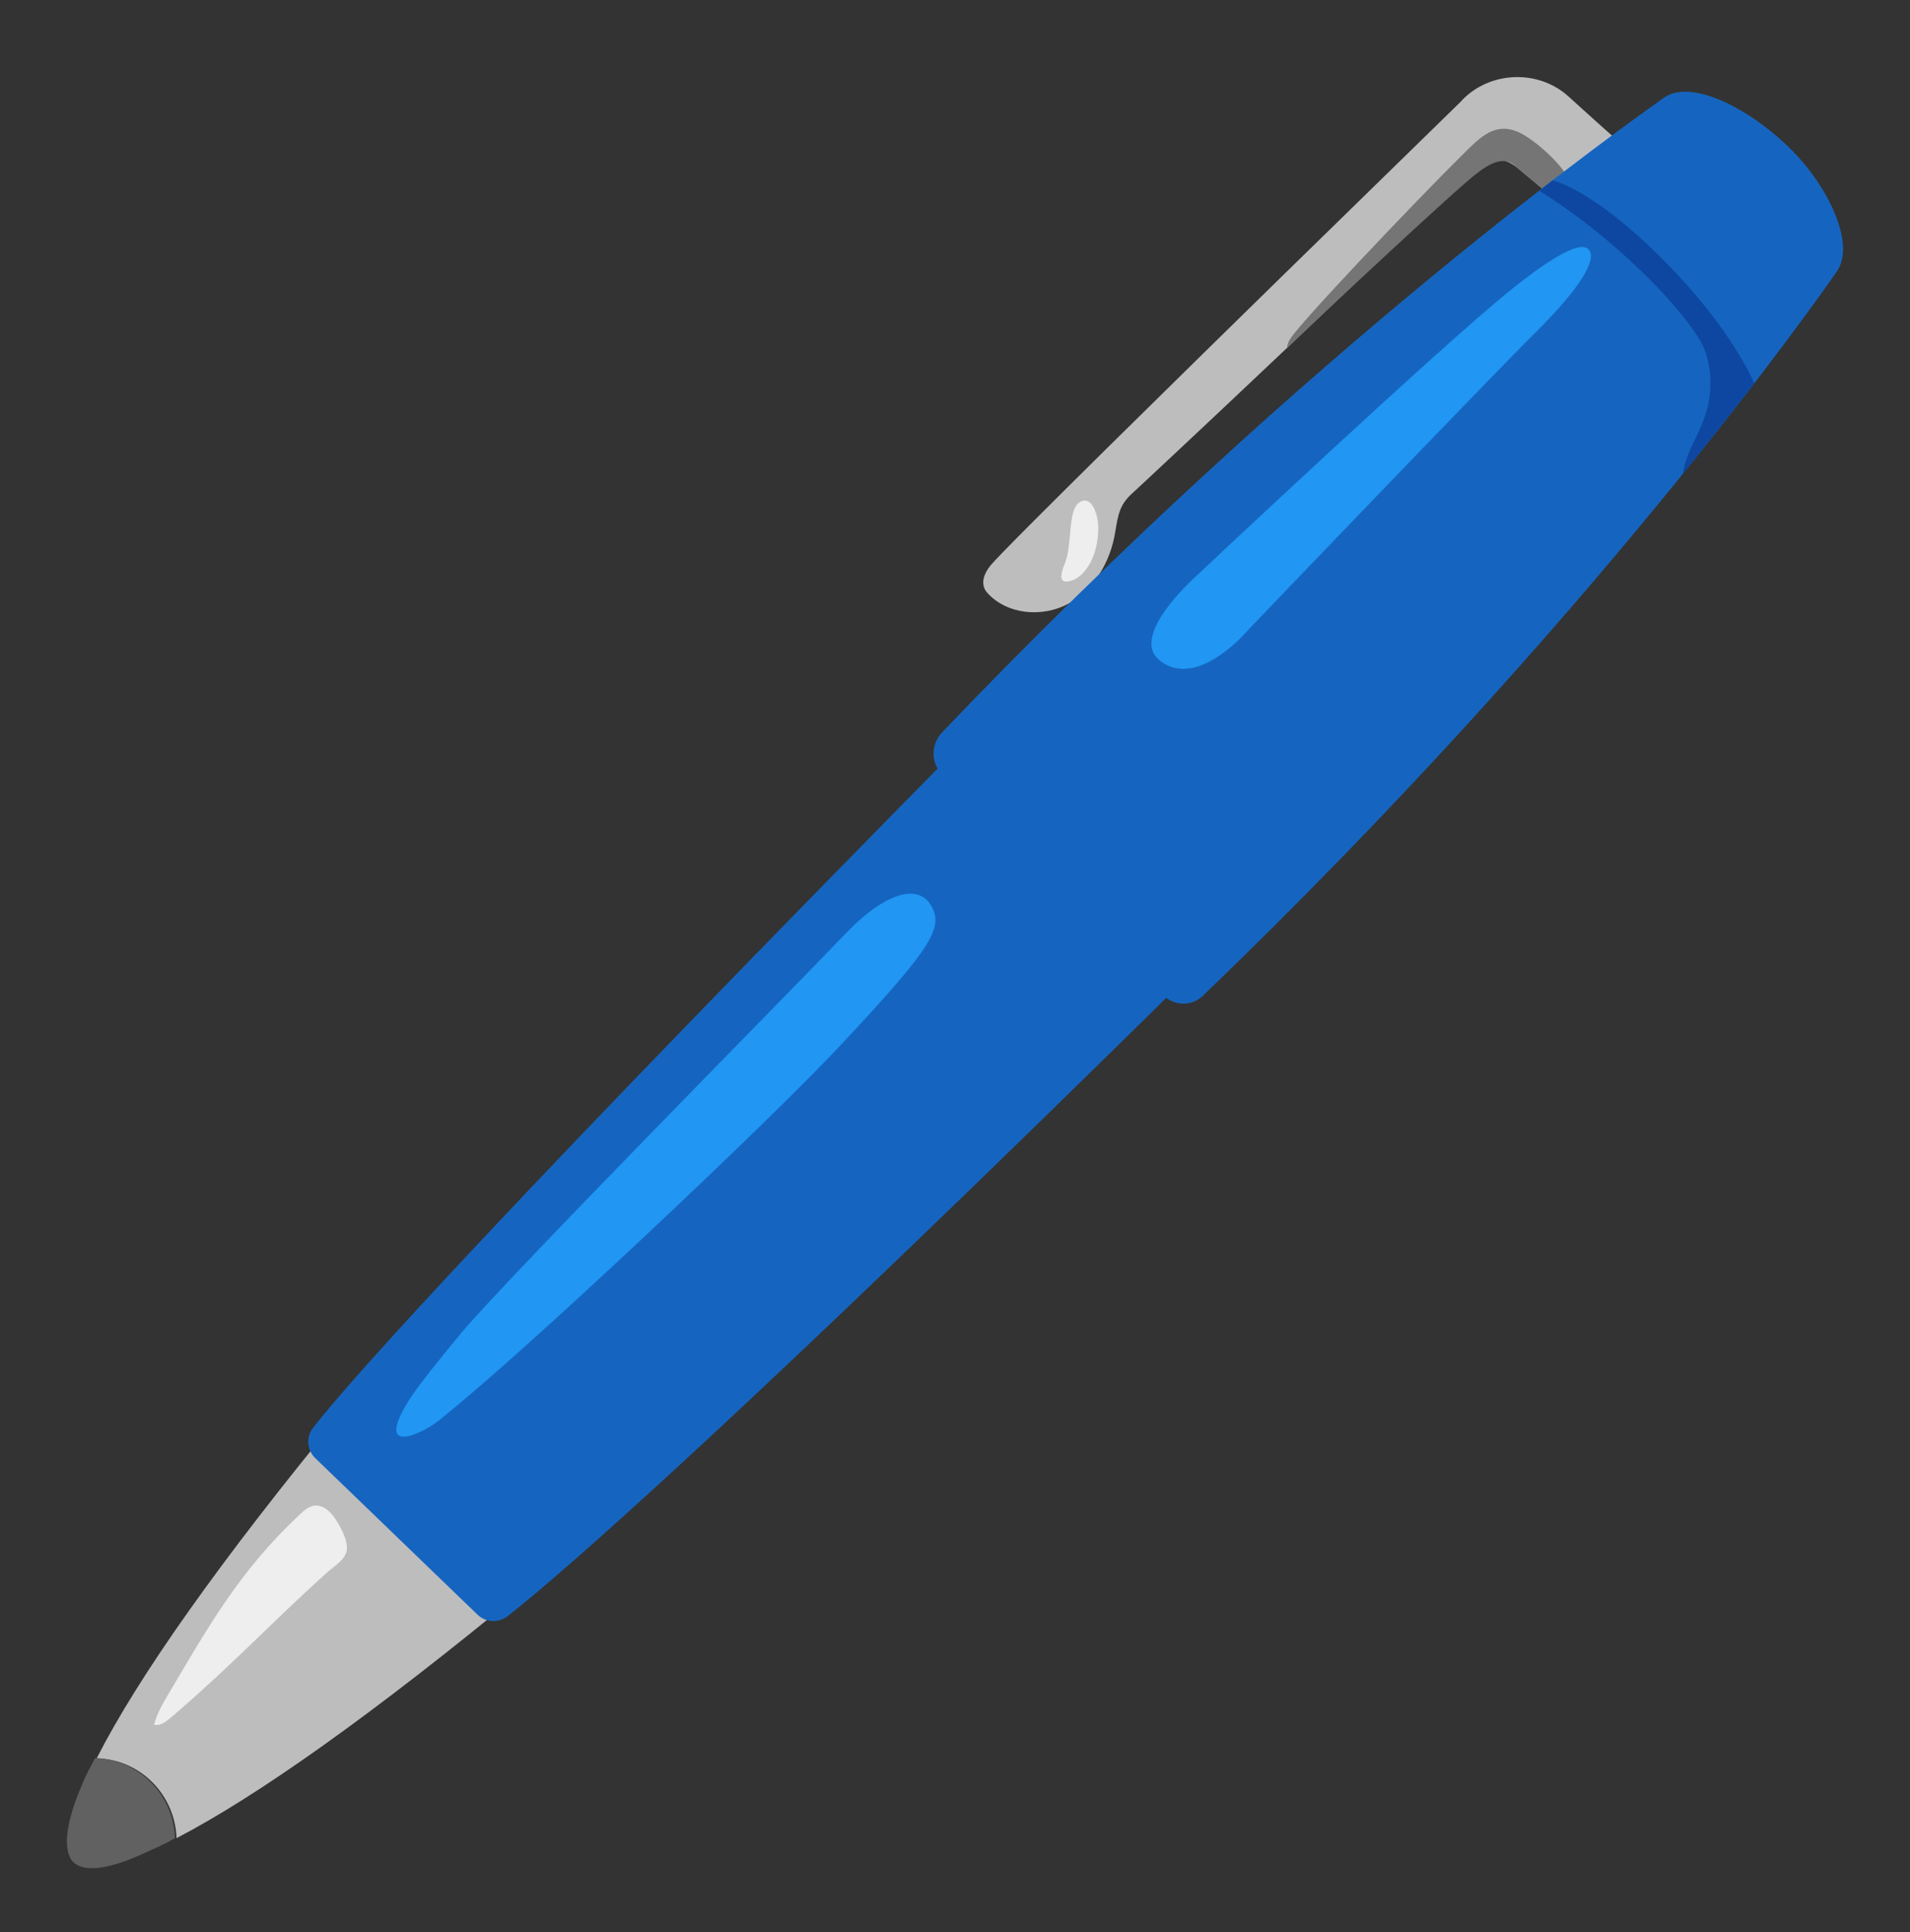<svg height="445" overflow="hidden" width="440" xmlns="http://www.w3.org/2000/svg">
  <rect width="100%" height="100%" fill="#333333" stroke="none"/>
  <g transform="translate(-1320 -3102)">
    <path d="m1360.67 3525.31c18.42-9.56 44.99-28.29 80.12-57.27l-41.59-41.25c-28.63 34.79-47.37 61.36-56.92 80.13 10.2.31 18.04 8.49 18.39 18.39z" fill="#bdbdbd"/>
    <path d="m1336.78 3530.74c2.71 2.71 8.86 1.72 18.08-2.72 1.71-.69 3.74-1.72 5.46-2.71-.34-9.9-8.18-18.08-18.42-18.43-1.03 2.06-2.07 3.75-2.72 5.47-4.09 9.21-4.78 15.67-2.4 18.39z" fill="#616161"/>
    <path d="m1360.94 3496.19c-.55.48-1.13.96-1.72 1.48-1.06.89-2.34 1.86-3.71 1.51.62-2.51 1.96-4.78 3.27-7.01 9.55-16.16 16.53-28.5 30.35-41.46.93-.86 1.96-1.75 3.19-1.96 2.03-.31 3.82 1.34 4.92 3.03 1.14 1.72 2.96 4.98 2.65 7.15-.31 2.3-2.86 3.68-4.57 5.22-12.55 11.31-21.52 20.94-34.38 32.04z" fill="#eeeeee"/>
    <path d="m1690.8 3132.74c-3.47-3.06-9.62-8.66-9.62-8.66-3.47-3.06-8.01-4.57-12.75-4.3-4.75.31-9.05 2.38-12.04 5.75-13.71 13.4-27.46 26.81-41.18 40.21-18.7 18.29-64.04 62.74-67.06 66.52-3.03 3.82-1 5.95-.66 6.32 4.54 4.99 12.69 5.68 18.63 2.45 5.92-3.24 9.66-9.66 10.76-16.33.73-4.33 1-6.5 4.2-9.32 1.17-1.03 66.31-61.84 76.28-73.18 1.65-1.89 6.6-5.85 12.03-1.69.86.66 19.69 16.54 19.69 16.54l12-13.62-.03-.79c-.07-.92-.07-.92-10.25-9.9z" fill="#bdbdbd"/>
    <path d="m1572.31 3295.06l-26.26-26.26c-107.04 108.45-144.68 150.08-153.93 162.01-1.62 2.1-1.44 5.05.45 6.94l37.36 36.03c1.89 1.89 4.85 2.06 6.95.45 11.92-9.25 53.62-45.48 162.04-152.53-.35-.37-26.61-26.64-26.61-26.64z" fill="#1565c0"/>
    <path d="m1680.63 3141.99c-2.13-3.3-7.32-7.97-10.9-9.59-4.09-1.82-7.11-.03-9.73 2.27-4.6 4.06-35.23 35.85-41.93 44.21-.76.96-1.55 2.02-1.55 3.23 17.5-16.61 35.3-33 40.97-37.92 4.33-3.75 8.53-7.08 11.93-3.68.35.35 2.72 2.24 7.01 5.85z" fill="#757575"/>
    <path d="m1743.19 3164.44c4.23-6.09-1.72-19.46-11.24-28.67-9.56-9.21-22.58-15.61-28.67-11.24-6.05 4.36-80.5 56.27-166.44 146.33-2.37 2.72-2.37 6.81 0 9.22l51.15 51.15c2.37 2.37 6.49 2.71 9.21 0 89.72-86.29 141.8-160.71 145.99-166.79z" fill="#1565c0"/>
    <path d="m1420.93 3429.26c-3.82 2.99-15.13 8.36-6.43-5.26 2.06-3.19 9.04-11.82 11.99-15.29 11.38-13.48 76.56-79.38 88.14-91.54 9.42-9.9 17.74-12.31 20.45-5.44 1.86 4.75-1.99 10.25-22.06 31.63-16.71 17.74-72.33 70.26-92.09 85.9z" fill="#2196f3"/>
    <path d="m1607.82 3246.77s-12.06 14.57-20.83 7.18c-6.94-5.88 9.14-19.8 9.14-19.8.42-.45 55.59-52.28 71.99-65.45 6.73-5.43 15.33-11.48 17.7-9.38 2.37 2.09-1.55 8.76-11.89 19.04-10.39 10.28-65.73 67.99-66.11 68.41z" fill="#2196f3"/>
    <path d="m1568.63 3217.72c-2.68 1.75-1.61 9.76-3.26 13.85-1.34 3.27-1.31 4.99 1.44 4.16 2.92-.89 6.19-5.29 6.19-12.13-.03-3.34-1.58-7.74-4.37-5.88z" fill="#eeeeee"/>
    <path d="m1677.67 3143.54l-3.09 2.4c7.22 4.44 16.33 11.28 25.71 20.66 4.16 4.16 9.9 10.8 11.89 14.82 1.86 3.81 2.55 9.66.97 15.12-1.72 5.95-4.44 8.63-5.54 14.68 5.47-6.77 16.5-20.9 16.5-20.9s-4.78-12.27-21.1-28.63c-16.33-16.36-25.34-18.15-25.34-18.15z" fill="#0d47a1"/>
  </g>
</svg>
